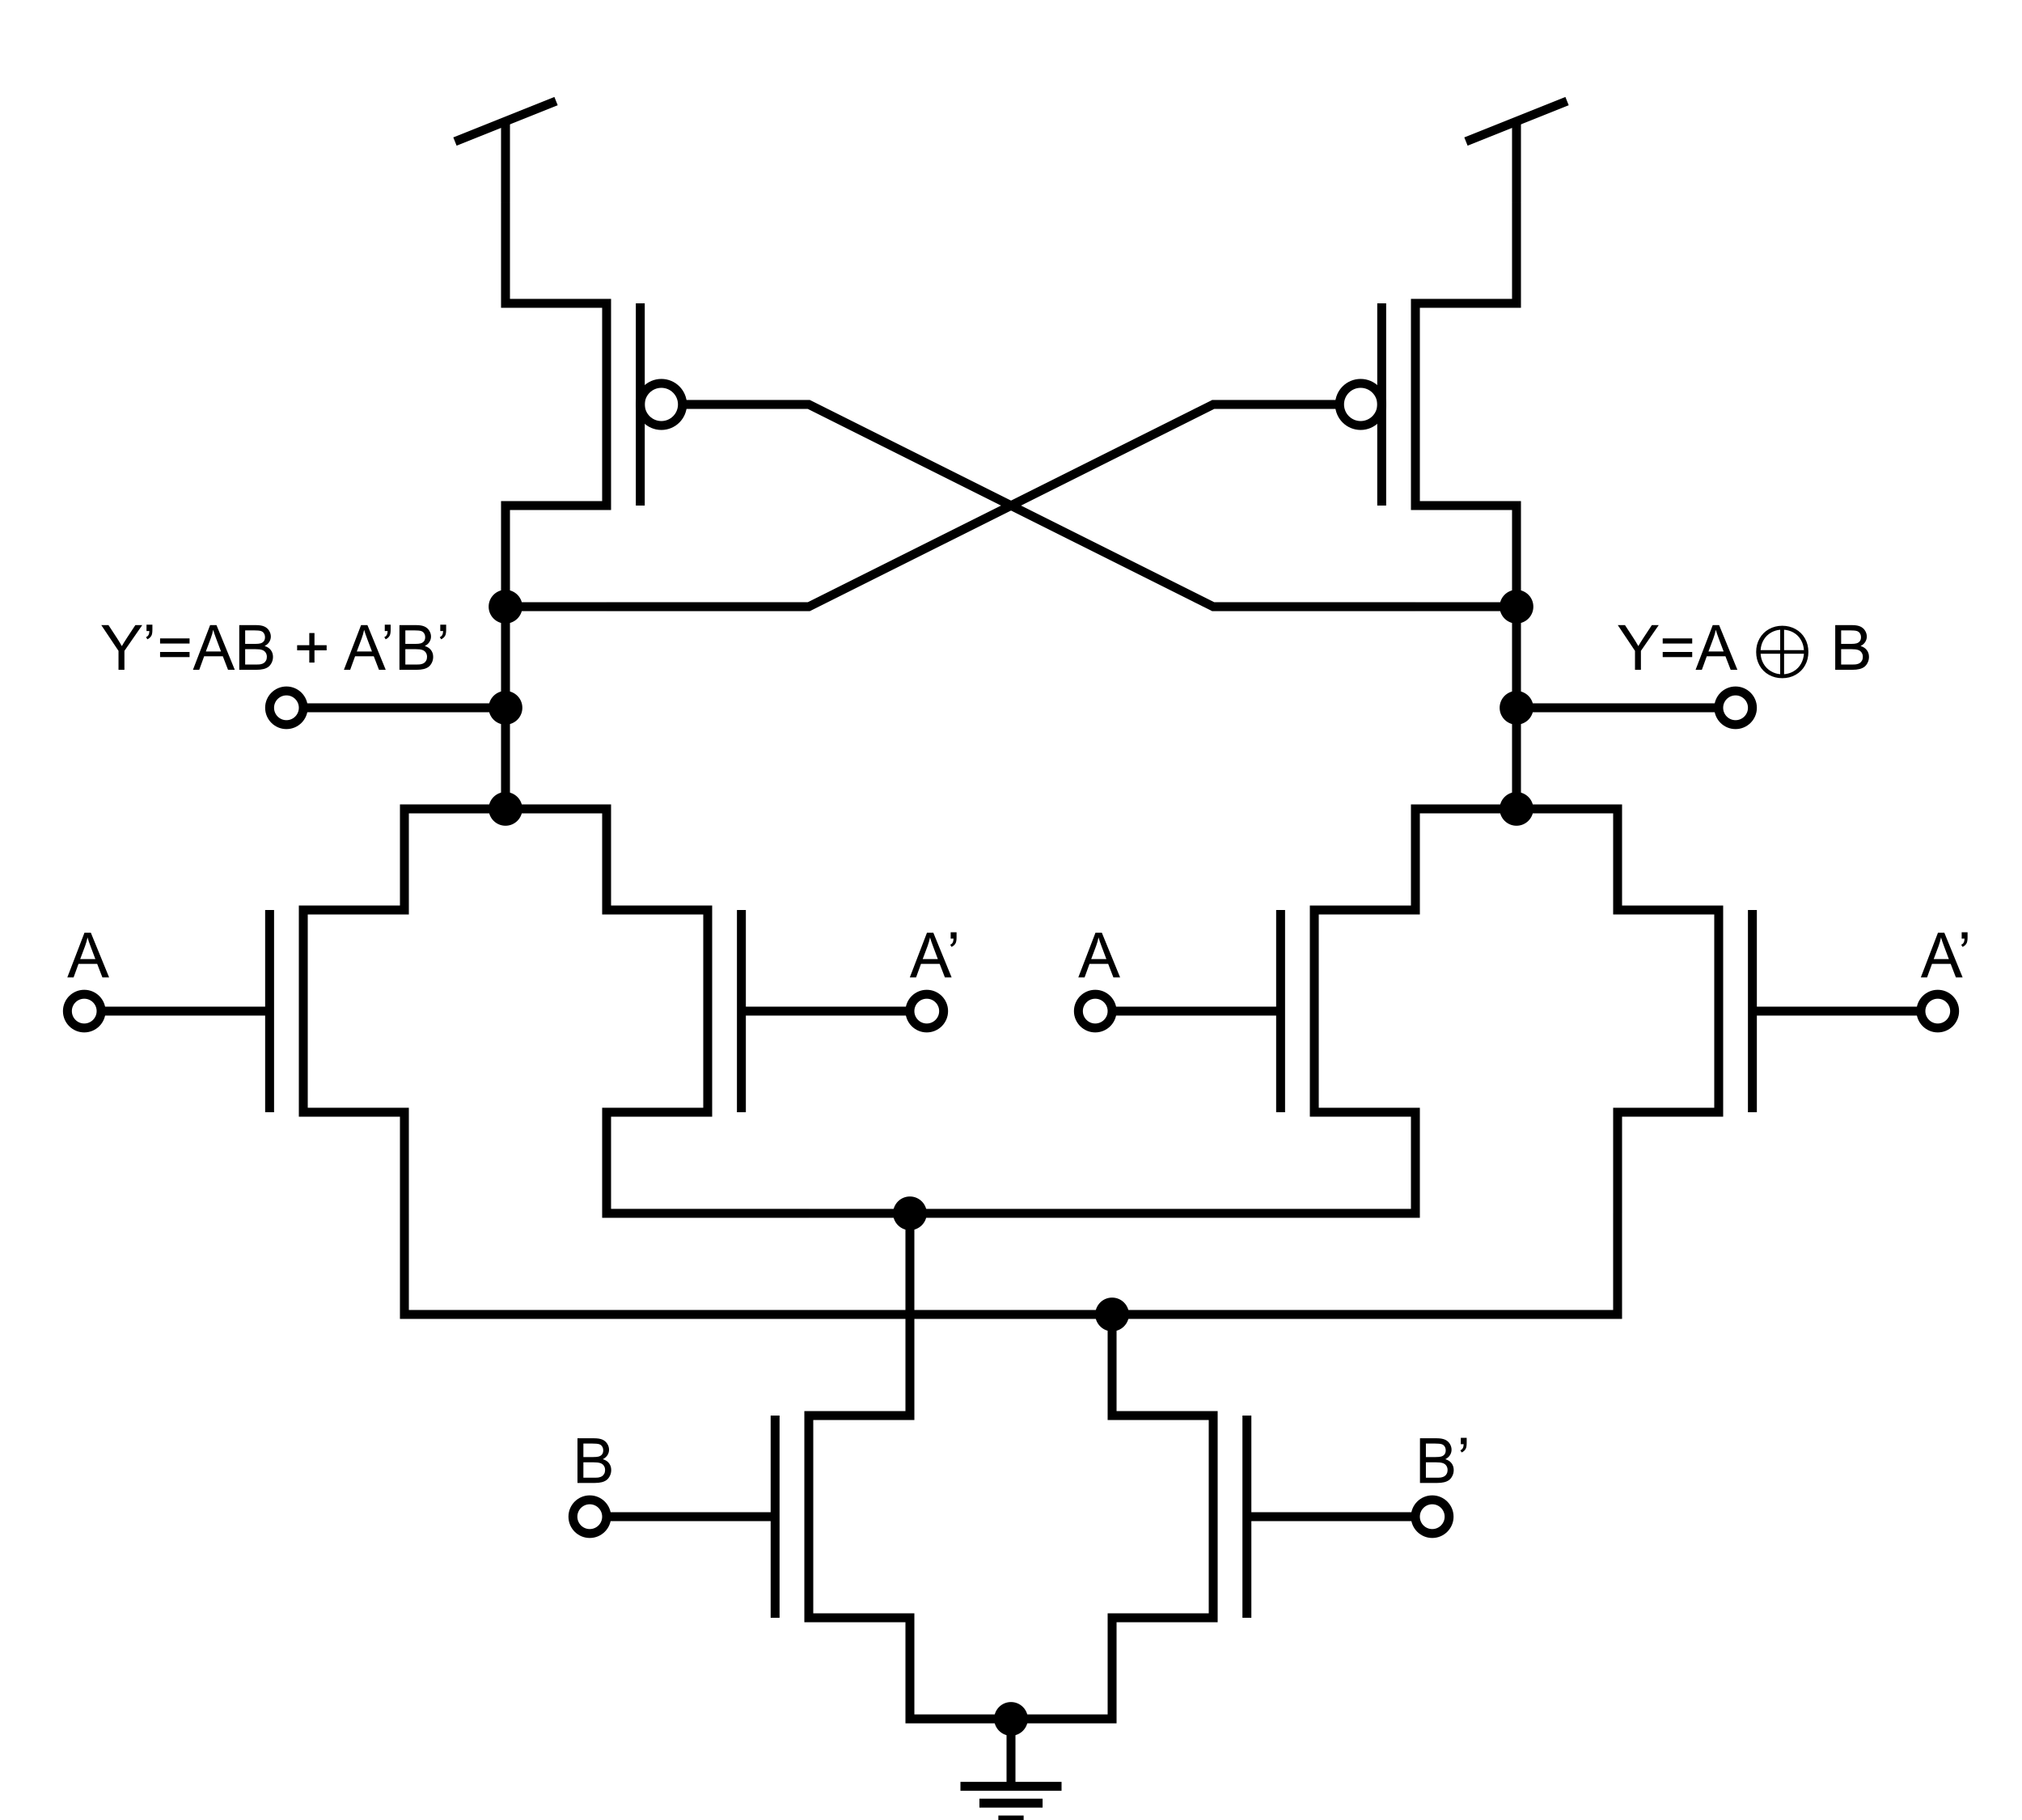 <?xml version="1.0" encoding="utf-8"?>
<!-- Generator: Adobe Illustrator 15.1.0, SVG Export Plug-In . SVG Version: 6.00 Build 0)  -->
<!DOCTYPE svg PUBLIC "-//W3C//DTD SVG 1.1//EN" "http://www.w3.org/Graphics/SVG/1.1/DTD/svg11.dtd">
<svg version="1.1" id="Layer_1" xmlns="http://www.w3.org/2000/svg" xmlns:xlink="http://www.w3.org/1999/xlink" x="0px" y="0px"
	 width="680.314px" height="612.283px" viewBox="0 0 680.314 612.283" enable-background="new 0 0 680.314 612.283"
	 xml:space="preserve">
<g>
	
		<line fill="none" stroke="#000000" stroke-width="3" stroke-miterlimit="10" x1="215.433" y1="102.048" x2="215.433" y2="170.079"/>
	<circle fill="none" stroke="#000000" stroke-width="3" stroke-miterlimit="10" cx="222.52" cy="136.063" r="7.086"/>
	<polyline fill="none" stroke="#000000" stroke-width="3" stroke-miterlimit="10" points="476.221,204.095 408.188,204.095 
		272.125,136.064 229.606,136.064 	"/>
	<polyline fill="none" stroke="#000000" stroke-width="3" stroke-miterlimit="10" points="204.094,204.095 170.079,204.095 
		170.079,170.079 204.094,170.079 204.094,102.048 170.079,102.048 170.079,68.033 	"/>
</g>
<g>
	
		<line fill="none" stroke="#000000" stroke-width="3" stroke-miterlimit="10" x1="464.881" y1="102.048" x2="464.881" y2="170.079"/>
	<circle fill="none" stroke="#000000" stroke-width="3" stroke-miterlimit="10" cx="457.795" cy="136.063" r="7.086"/>
	<polyline fill="none" stroke="#000000" stroke-width="3" stroke-miterlimit="10" points="204.094,204.095 272.126,204.095 
		408.189,136.064 450.709,136.064 	"/>
	<polyline fill="none" stroke="#000000" stroke-width="3" stroke-miterlimit="10" points="476.22,204.095 510.236,204.095 
		510.236,170.079 476.221,170.079 476.221,102.048 510.236,102.048 510.236,68.033 	"/>
</g>
<g>
	<line fill="none" stroke="#000000" stroke-width="3" stroke-miterlimit="10" x1="170.079" y1="40.838" x2="170.079" y2="68.033"/>
	<line fill="none" stroke="#000000" stroke-width="3" stroke-miterlimit="10" x1="187.086" y1="34.015" x2="153.071" y2="47.612"/>
</g>
<g>
	<line fill="none" stroke="#000000" stroke-width="3" stroke-miterlimit="10" x1="510.235" y1="40.838" x2="510.235" y2="68.033"/>
	<line fill="none" stroke="#000000" stroke-width="3" stroke-miterlimit="10" x1="527.243" y1="34.015" x2="493.228" y2="47.612"/>
</g>
<g>
	
		<line fill="none" stroke="#000000" stroke-width="3" stroke-miterlimit="10" x1="430.867" y1="306.142" x2="430.867" y2="374.173"/>
	
		<line fill="none" stroke="#000000" stroke-width="3" stroke-miterlimit="10" x1="430.867" y1="340.158" x2="374.174" y2="340.158"/>
	
		<line fill="none" stroke="#000000" stroke-width="3" stroke-miterlimit="10" x1="589.605" y1="306.142" x2="589.605" y2="374.173"/>
	
		<line fill="none" stroke="#000000" stroke-width="3" stroke-miterlimit="10" x1="589.605" y1="340.158" x2="646.299" y2="340.158"/>
</g>
<path fill="none" stroke="#000000" stroke-width="3" stroke-miterlimit="10" d="M374.174,340.156c0,3.132-2.541,5.671-5.674,5.671
	c-3.126,0-5.665-2.539-5.665-5.671c0-3.13,2.539-5.668,5.665-5.668C371.633,334.488,374.174,337.026,374.174,340.156z"/>
<path fill="none" stroke="#000000" stroke-width="3" stroke-miterlimit="10" d="M657.639,340.156c0,3.132-2.541,5.671-5.674,5.671
	c-3.127,0-5.666-2.539-5.666-5.671c0-3.131,2.539-5.668,5.666-5.668C655.098,334.488,657.639,337.025,657.639,340.156z"/>
<g>
	<path d="M362.805,328.819l5.773-15.032h2.143l6.152,15.032h-2.266l-1.754-4.553h-6.285l-1.65,4.553H362.805z M367.143,322.646
		h5.096l-1.568-4.163c-0.479-1.265-0.834-2.304-1.066-3.117c-0.191,0.964-0.461,1.921-0.811,2.871L367.143,322.646z"/>
</g>
<g>
	<path d="M646.27,328.818l5.772-15.032h2.144l6.152,15.032h-2.267l-1.753-4.553h-6.286l-1.651,4.553H646.27z M650.606,322.646h5.097
		l-1.569-4.163c-0.479-1.265-0.834-2.304-1.066-3.117c-0.191,0.964-0.462,1.921-0.81,2.871L650.606,322.646z"/>
	<path d="M660.02,315.775v-2.143h1.979v1.692c0,0.916-0.105,1.576-0.317,1.979c-0.294,0.554-0.752,0.971-1.374,1.251l-0.451-0.728
		c0.369-0.15,0.645-0.388,0.825-0.712s0.282-0.771,0.303-1.338H660.02z"/>
</g>
<line fill="none" stroke="#000000" stroke-width="3" stroke-miterlimit="10" x1="510.235" y1="204.095" x2="510.235" y2="272.126"/>
<g>
	
		<line fill="none" stroke="#000000" stroke-width="3" stroke-miterlimit="10" x1="344.409" y1="612.283" x2="335.905" y2="612.283"/>
	
		<line fill="none" stroke="#000000" stroke-width="3" stroke-miterlimit="10" x1="350.787" y1="606.613" x2="329.527" y2="606.613"/>
	
		<line fill="none" stroke="#000000" stroke-width="3" stroke-miterlimit="10" x1="340.157" y1="578.269" x2="340.157" y2="600.944"/>
	
		<line fill="none" stroke="#000000" stroke-width="3" stroke-miterlimit="10" x1="323.149" y1="600.944" x2="357.165" y2="600.944"/>
	<path fill="none" stroke="#000000" stroke-width="3" stroke-miterlimit="10" d="M344.409,611.904"/>
	<path fill="none" stroke="#000000" stroke-width="3" stroke-miterlimit="10" d="M357.165,598.298"/>
	<path fill="none" stroke="#000000" stroke-width="3" stroke-miterlimit="10" d="M323.149,598.298"/>
	<path fill="none" stroke="#000000" stroke-width="3" stroke-miterlimit="10" d="M335.905,611.904"/>
</g>
<g>
	<path d="M170.075,208.264c-2.297,0-4.166-1.871-4.166-4.17c0-2.299,1.869-4.169,4.166-4.169c2.301,0,4.173,1.87,4.173,4.169
		C174.248,206.394,172.376,208.264,170.075,208.264z"/>
	<path d="M170.075,201.425c1.474,0,2.673,1.197,2.673,2.669c0,1.472-1.199,2.67-2.673,2.67c-1.47,0-2.666-1.198-2.666-2.67
		C167.409,202.623,168.605,201.425,170.075,201.425 M170.075,198.425c-3.126,0-5.666,2.538-5.666,5.669
		c0,3.131,2.54,5.67,5.666,5.67c3.133,0,5.673-2.539,5.673-5.67C175.748,200.963,173.208,198.425,170.075,198.425L170.075,198.425z"
		/>
</g>
<g>
	<path d="M510.231,208.264c-2.297,0-4.166-1.871-4.166-4.17c0-2.299,1.869-4.169,4.166-4.169c2.301,0,4.173,1.87,4.173,4.169
		C514.404,206.394,512.532,208.264,510.231,208.264z"/>
	<path d="M510.231,201.425c1.474,0,2.673,1.197,2.673,2.669c0,1.472-1.199,2.67-2.673,2.67c-1.47,0-2.666-1.198-2.666-2.67
		C507.565,202.623,508.762,201.425,510.231,201.425 M510.231,198.425c-3.126,0-5.666,2.538-5.666,5.669
		c0,3.131,2.54,5.67,5.666,5.67c3.133,0,5.673-2.539,5.673-5.67C515.904,200.963,513.364,198.425,510.231,198.425L510.231,198.425z"
		/>
</g>
<g>
	<path d="M510.231,276.295c-2.297,0-4.166-1.871-4.166-4.17c0-2.299,1.869-4.169,4.166-4.169c2.301,0,4.173,1.87,4.173,4.169
		C514.404,274.425,512.532,276.295,510.231,276.295z"/>
	<path d="M510.231,269.457c1.474,0,2.673,1.197,2.673,2.669c0,1.472-1.199,2.67-2.673,2.67c-1.47,0-2.666-1.198-2.666-2.67
		C507.565,270.654,508.762,269.457,510.231,269.457 M510.231,266.457c-3.126,0-5.666,2.538-5.666,5.669
		c0,3.131,2.54,5.67,5.666,5.67c3.133,0,5.673-2.539,5.673-5.67C515.904,268.994,513.364,266.457,510.231,266.457L510.231,266.457z"
		/>
</g>
<g>
	<path d="M170.075,242.28c-2.297,0-4.166-1.871-4.166-4.17c0-2.299,1.869-4.169,4.166-4.169c2.301,0,4.173,1.87,4.173,4.169
		C174.248,240.409,172.376,242.28,170.075,242.28z"/>
	<path d="M170.075,235.441c1.474,0,2.673,1.197,2.673,2.669c0,1.472-1.199,2.67-2.673,2.67c-1.47,0-2.666-1.198-2.666-2.67
		C167.409,236.638,168.605,235.441,170.075,235.441 M170.075,232.441c-3.126,0-5.666,2.538-5.666,5.669
		c0,3.131,2.54,5.67,5.666,5.67c3.133,0,5.673-2.539,5.673-5.67C175.748,234.979,173.208,232.441,170.075,232.441L170.075,232.441z"
		/>
</g>
<g>
	<path d="M510.231,242.28c-2.297,0-4.166-1.871-4.166-4.17c0-2.299,1.869-4.169,4.166-4.169c2.301,0,4.173,1.87,4.173,4.169
		C514.404,240.409,512.532,242.28,510.231,242.28z"/>
	<path d="M510.231,235.441c1.474,0,2.673,1.197,2.673,2.669c0,1.472-1.199,2.67-2.673,2.67c-1.47,0-2.666-1.198-2.666-2.67
		C507.565,236.638,508.762,235.441,510.231,235.441 M510.231,232.441c-3.126,0-5.666,2.538-5.666,5.669
		c0,3.131,2.54,5.67,5.666,5.67c3.133,0,5.673-2.539,5.673-5.67C515.904,234.979,513.364,232.441,510.231,232.441L510.231,232.441z"
		/>
</g>
<line fill="none" stroke="#000000" stroke-width="3" stroke-miterlimit="10" x1="102.047" y1="238.11" x2="170.079" y2="238.11"/>
<line fill="none" stroke="#000000" stroke-width="3" stroke-miterlimit="10" x1="510.235" y1="238.11" x2="578.267" y2="238.11"/>
<path fill="none" stroke="#000000" stroke-width="3" stroke-miterlimit="10" d="M102.048,238.109c0,3.132-2.54,5.671-5.673,5.671
	c-3.127,0-5.666-2.539-5.666-5.671c0-3.13,2.539-5.668,5.666-5.668C99.508,232.441,102.048,234.979,102.048,238.109z"/>
<path fill="none" stroke="#000000" stroke-width="3" stroke-miterlimit="10" d="M589.607,238.109c0,3.132-2.541,5.671-5.674,5.671
	c-3.127,0-5.666-2.539-5.666-5.671c0-3.131,2.539-5.668,5.666-5.668C587.066,232.441,589.607,234.979,589.607,238.109z"/>
<g>
	<path d="M550.105,225.333v-6.368l-5.793-8.665h2.42l2.963,4.532c0.547,0.848,1.057,1.695,1.528,2.543
		c0.451-0.786,0.998-1.671,1.641-2.656l2.912-4.419h2.317l-5.998,8.665v6.368H550.105z"/>
	<path d="M569.353,216.495h-9.926v-1.723h9.926V216.495z M569.353,221.058h-9.926v-1.723h9.926V221.058z"/>
	<path d="M570.49,225.333l5.773-15.032h2.143l6.152,15.032h-2.266l-1.754-4.553h-6.285l-1.65,4.553H570.49z M574.828,219.161h5.096
		l-1.568-4.163c-0.479-1.265-0.834-2.304-1.066-3.117c-0.191,0.964-0.461,1.921-0.811,2.871L574.828,219.161z"/>
	<path d="M599.643,210.517c1.62,0,3.107,0.371,4.461,1.113s2.414,1.788,3.184,3.138c0.769,1.35,1.153,2.873,1.153,4.568
		c0,1.661-0.374,3.164-1.123,4.506c-0.748,1.344-1.802,2.398-3.158,3.164s-2.862,1.148-4.517,1.148
		c-1.634,0-3.129-0.378-4.486-1.133s-2.411-1.81-3.163-3.163s-1.128-2.861-1.128-4.522c0-1.675,0.385-3.189,1.153-4.542
		c0.77-1.354,1.827-2.404,3.174-3.153C596.539,210.891,598.022,210.517,599.643,210.517z M595.951,212.772
		c-1.128,0.622-2.014,1.511-2.656,2.666c-0.547,0.991-0.857,2.082-0.933,3.271h6.593v-6.85
		C597.889,211.949,596.888,212.253,595.951,212.772z M593.285,223.18c0.629,1.148,1.511,2.044,2.646,2.687
		c0.943,0.54,1.952,0.854,3.024,0.943v-6.87h-6.593C592.438,221.116,592.745,222.196,593.285,223.18z M606.01,215.428
		c-0.635-1.155-1.518-2.044-2.645-2.666c-0.943-0.52-1.977-0.82-3.098-0.902v6.85h6.676
		C606.861,217.506,606.551,216.413,606.01,215.428z M600.268,219.94v6.88c1.143-0.089,2.188-0.407,3.139-0.954
		c1.127-0.643,2.002-1.542,2.625-2.697c0.525-0.991,0.83-2.068,0.912-3.23H600.268z"/>
	<path d="M617.475,225.333v-15.032h5.639c1.148,0,2.07,0.152,2.764,0.456c0.693,0.305,1.237,0.773,1.631,1.405
		c0.393,0.632,0.59,1.293,0.59,1.984c0,0.643-0.175,1.248-0.523,1.815s-0.875,1.025-1.579,1.374
		c0.909,0.267,1.608,0.721,2.097,1.364s0.733,1.401,0.733,2.276c0,0.704-0.148,1.359-0.446,1.963
		c-0.297,0.605-0.664,1.072-1.102,1.4s-0.986,0.576-1.646,0.744s-1.468,0.251-2.425,0.251H617.475z M619.463,216.618h3.251
		c0.882,0,1.515-0.058,1.897-0.174c0.506-0.15,0.887-0.4,1.143-0.749c0.257-0.349,0.385-0.786,0.385-1.313
		c0-0.499-0.119-0.938-0.359-1.317c-0.238-0.38-0.58-0.639-1.025-0.779c-0.443-0.14-1.206-0.21-2.286-0.21h-3.005V216.618z
		 M619.463,223.56h3.743c0.643,0,1.094-0.024,1.354-0.072c0.458-0.082,0.841-0.219,1.148-0.41s0.561-0.47,0.759-0.836
		c0.198-0.365,0.297-0.788,0.297-1.266c0-0.561-0.143-1.047-0.43-1.461c-0.287-0.413-0.686-0.704-1.195-0.871
		s-1.242-0.251-2.199-0.251h-3.477V223.56z"/>
</g>
<g>
	<path d="M39.873,225.333v-6.368l-5.794-8.665h2.42l2.964,4.532c0.546,0.848,1.056,1.695,1.527,2.543
		c0.451-0.786,0.998-1.671,1.641-2.656l2.912-4.419h2.317l-5.999,8.665v6.368H39.873z"/>
	<path d="M49.296,212.291v-2.143h1.979v1.692c0,0.916-0.106,1.576-0.318,1.979c-0.294,0.554-0.752,0.971-1.374,1.251l-0.451-0.728
		c0.369-0.15,0.645-0.388,0.825-0.713c0.182-0.324,0.282-0.771,0.303-1.338H49.296z"/>
	<path d="M63.784,216.495h-9.926v-1.723h9.926V216.495z M63.784,221.058h-9.926v-1.723h9.926V221.058z"/>
	<path d="M64.922,225.333l5.773-15.032h2.143l6.152,15.032h-2.266l-1.754-4.553h-6.285l-1.65,4.553H64.922z M69.26,219.161h5.096
		l-1.568-4.163c-0.479-1.265-0.834-2.304-1.066-3.117c-0.191,0.964-0.461,1.921-0.811,2.871L69.26,219.161z"/>
	<path d="M80.498,225.333v-15.032h5.64c1.148,0,2.069,0.152,2.764,0.456c0.693,0.305,1.237,0.773,1.63,1.405
		c0.394,0.632,0.59,1.293,0.59,1.984c0,0.643-0.174,1.248-0.523,1.815c-0.348,0.567-0.875,1.025-1.578,1.374
		c0.908,0.267,1.607,0.721,2.097,1.364c0.488,0.643,0.733,1.401,0.733,2.276c0,0.704-0.149,1.359-0.446,1.963
		c-0.298,0.605-0.665,1.072-1.103,1.4s-0.986,0.576-1.646,0.744c-0.66,0.167-1.469,0.251-2.425,0.251H80.498z M82.487,216.618h3.251
		c0.881,0,1.514-0.058,1.896-0.174c0.506-0.15,0.887-0.4,1.144-0.749c0.256-0.349,0.384-0.786,0.384-1.313
		c0-0.499-0.119-0.938-0.358-1.317c-0.239-0.38-0.581-0.639-1.025-0.779s-1.207-0.21-2.286-0.21h-3.005V216.618z M82.487,223.56
		h3.743c0.642,0,1.093-0.024,1.354-0.072c0.457-0.082,0.84-0.219,1.148-0.41c0.307-0.191,0.56-0.47,0.758-0.836
		c0.198-0.365,0.298-0.788,0.298-1.266c0-0.561-0.144-1.047-0.431-1.461c-0.287-0.413-0.686-0.704-1.194-0.871
		c-0.51-0.167-1.243-0.251-2.2-0.251h-3.476V223.56z"/>
	<path d="M104.061,222.903v-4.122H99.97v-1.723h4.091v-4.091h1.744v4.091h4.091v1.723h-4.091v4.122H104.061z"/>
	<path d="M115.709,225.333l5.773-15.032h2.143l6.152,15.032h-2.266l-1.754-4.553h-6.285l-1.65,4.553H115.709z M120.047,219.161
		h5.096l-1.568-4.163c-0.479-1.265-0.834-2.304-1.066-3.117c-0.191,0.964-0.461,1.921-0.811,2.871L120.047,219.161z"/>
	<path d="M129.459,212.291v-2.143h1.979v1.692c0,0.916-0.105,1.576-0.317,1.979c-0.294,0.554-0.752,0.971-1.374,1.251l-0.451-0.728
		c0.369-0.15,0.645-0.388,0.825-0.713c0.182-0.324,0.282-0.771,0.303-1.338H129.459z"/>
	<path d="M134.392,225.333v-15.032h5.64c1.148,0,2.069,0.152,2.764,0.456c0.693,0.305,1.237,0.773,1.63,1.405
		c0.394,0.632,0.59,1.293,0.59,1.984c0,0.643-0.175,1.248-0.522,1.815c-0.35,0.567-0.876,1.025-1.58,1.374
		c0.909,0.267,1.608,0.721,2.098,1.364c0.488,0.643,0.732,1.401,0.732,2.276c0,0.704-0.148,1.359-0.445,1.963
		c-0.298,0.605-0.665,1.072-1.103,1.4s-0.986,0.576-1.646,0.744c-0.66,0.167-1.469,0.251-2.426,0.251H134.392z M136.381,216.618
		h3.25c0.883,0,1.515-0.058,1.897-0.174c0.506-0.15,0.887-0.4,1.144-0.749c0.256-0.349,0.385-0.786,0.385-1.313
		c0-0.499-0.12-0.938-0.359-1.317c-0.239-0.38-0.581-0.639-1.025-0.779s-1.207-0.21-2.287-0.21h-3.004V216.618z M136.381,223.56
		h3.742c0.643,0,1.094-0.024,1.354-0.072c0.458-0.082,0.842-0.219,1.148-0.41c0.309-0.191,0.561-0.47,0.76-0.836
		c0.197-0.365,0.297-0.788,0.297-1.266c0-0.561-0.144-1.047-0.431-1.461c-0.287-0.413-0.686-0.704-1.194-0.871
		c-0.51-0.167-1.243-0.251-2.199-0.251h-3.477V223.56z"/>
	<path d="M148.131,212.291v-2.143h1.979v1.692c0,0.916-0.105,1.576-0.317,1.979c-0.294,0.554-0.752,0.971-1.374,1.251l-0.451-0.728
		c0.369-0.15,0.645-0.388,0.825-0.713c0.182-0.324,0.282-0.771,0.303-1.338H148.131z"/>
</g>
<g>
	<line fill="none" stroke="#000000" stroke-width="3" stroke-miterlimit="10" x1="260.789" y1="476.22" x2="260.789" y2="544.252"/>
	
		<line fill="none" stroke="#000000" stroke-width="3" stroke-miterlimit="10" x1="260.789" y1="510.236" x2="204.096" y2="510.236"/>
	<line fill="none" stroke="#000000" stroke-width="3" stroke-miterlimit="10" x1="419.527" y1="476.22" x2="419.527" y2="544.252"/>
	
		<line fill="none" stroke="#000000" stroke-width="3" stroke-miterlimit="10" x1="419.527" y1="510.236" x2="476.221" y2="510.236"/>
	<polyline fill="none" stroke="#000000" stroke-width="3" stroke-miterlimit="10" points="374.174,442.204 374.174,476.22 
		408.189,476.22 408.189,544.252 374.174,544.252 374.174,578.268 306.143,578.268 306.143,544.252 272.127,544.252 272.127,476.22 
		306.143,476.22 306.143,442.204 	"/>
</g>
<path fill="none" stroke="#000000" stroke-width="3" stroke-miterlimit="10" d="M204.096,510.234c0,3.132-2.541,5.671-5.674,5.671
	c-3.126,0-5.665-2.539-5.665-5.671c0-3.13,2.539-5.668,5.665-5.668C201.555,504.566,204.096,507.104,204.096,510.234z"/>
<path fill="none" stroke="#000000" stroke-width="3" stroke-miterlimit="10" d="M487.561,510.234c0,3.132-2.541,5.671-5.674,5.671
	c-3.127,0-5.666-2.539-5.666-5.671c0-3.131,2.539-5.668,5.666-5.668C485.02,504.566,487.561,507.104,487.561,510.234z"/>
<g>
	<path d="M194.295,498.898v-15.032h5.64c1.148,0,2.069,0.152,2.764,0.456c0.693,0.305,1.237,0.772,1.63,1.405
		c0.393,0.632,0.59,1.293,0.59,1.983c0,0.643-0.174,1.248-0.523,1.815s-0.875,1.025-1.579,1.374
		c0.909,0.267,1.608,0.721,2.097,1.363c0.488,0.643,0.733,1.401,0.733,2.276c0,0.704-0.149,1.359-0.446,1.964
		c-0.298,0.605-0.665,1.071-1.103,1.399s-0.986,0.576-1.646,0.744c-0.66,0.167-1.468,0.251-2.425,0.251H194.295z M196.285,490.183
		h3.25c0.882,0,1.514-0.059,1.897-0.175c0.506-0.15,0.887-0.399,1.144-0.748c0.256-0.349,0.384-0.786,0.384-1.313
		c0-0.499-0.12-0.938-0.359-1.317c-0.239-0.38-0.581-0.64-1.025-0.779c-0.444-0.141-1.207-0.211-2.287-0.211h-3.004V490.183z
		 M196.285,497.124h3.743c0.643,0,1.094-0.023,1.354-0.071c0.458-0.082,0.841-0.219,1.148-0.41s0.561-0.47,0.759-0.836
		c0.198-0.365,0.297-0.788,0.297-1.267c0-0.561-0.144-1.047-0.431-1.461c-0.287-0.413-0.686-0.704-1.194-0.871
		c-0.51-0.168-1.243-0.252-2.2-0.252h-3.476V497.124z"/>
</g>
<g>
	<path d="M477.759,498.897v-15.032h5.64c1.148,0,2.069,0.152,2.764,0.456c0.693,0.305,1.237,0.772,1.63,1.404
		c0.394,0.633,0.59,1.294,0.59,1.984c0,0.643-0.174,1.248-0.522,1.815s-0.875,1.025-1.579,1.374
		c0.909,0.267,1.607,0.721,2.097,1.363c0.488,0.643,0.733,1.401,0.733,2.276c0,0.704-0.149,1.358-0.446,1.964
		c-0.298,0.604-0.665,1.071-1.103,1.399s-0.986,0.576-1.646,0.743c-0.66,0.168-1.468,0.252-2.425,0.252H477.759z M479.748,490.182
		h3.251c0.882,0,1.514-0.059,1.896-0.175c0.506-0.15,0.887-0.399,1.144-0.748c0.256-0.349,0.385-0.786,0.385-1.313
		c0-0.499-0.12-0.938-0.359-1.318c-0.239-0.379-0.581-0.639-1.025-0.779c-0.444-0.14-1.206-0.21-2.286-0.21h-3.005V490.182z
		 M479.748,497.123h3.743c0.643,0,1.094-0.023,1.354-0.071c0.458-0.082,0.841-0.219,1.148-0.41s0.561-0.47,0.759-0.836
		c0.198-0.365,0.297-0.788,0.297-1.267c0-0.561-0.144-1.047-0.431-1.461c-0.287-0.413-0.686-0.704-1.194-0.872
		c-0.51-0.167-1.242-0.251-2.199-0.251h-3.477V497.123z"/>
	<path d="M491.499,485.854v-2.144h1.979v1.692c0,0.916-0.106,1.575-0.318,1.979c-0.294,0.554-0.752,0.971-1.374,1.251l-0.451-0.728
		c0.369-0.15,0.645-0.388,0.825-0.713c0.182-0.324,0.282-0.771,0.303-1.338H491.499z"/>
</g>
<g>
	<path d="M340.153,582.437c-2.297,0-4.166-1.871-4.166-4.17s1.869-4.169,4.166-4.169c2.301,0,4.173,1.87,4.173,4.169
		S342.454,582.437,340.153,582.437z"/>
	<path d="M340.153,575.598c1.474,0,2.673,1.197,2.673,2.669s-1.199,2.67-2.673,2.67c-1.47,0-2.666-1.198-2.666-2.67
		S338.684,575.598,340.153,575.598 M340.153,572.598c-3.126,0-5.666,2.537-5.666,5.669c0,3.131,2.54,5.67,5.666,5.67
		c3.133,0,5.673-2.539,5.673-5.67C345.826,575.135,343.286,572.598,340.153,572.598L340.153,572.598z"/>
</g>
<g>
	<line fill="none" stroke="#000000" stroke-width="3" stroke-miterlimit="10" x1="90.711" y1="306.142" x2="90.711" y2="374.173"/>
	<line fill="none" stroke="#000000" stroke-width="3" stroke-miterlimit="10" x1="90.711" y1="340.158" x2="34.018" y2="340.158"/>
	
		<line fill="none" stroke="#000000" stroke-width="3" stroke-miterlimit="10" x1="249.449" y1="306.142" x2="249.449" y2="374.173"/>
	
		<line fill="none" stroke="#000000" stroke-width="3" stroke-miterlimit="10" x1="249.449" y1="340.158" x2="306.143" y2="340.158"/>
</g>
<path fill="none" stroke="#000000" stroke-width="3" stroke-miterlimit="10" d="M34.018,340.156c0,3.132-2.541,5.671-5.674,5.671
	c-3.126,0-5.665-2.539-5.665-5.671c0-3.13,2.539-5.668,5.665-5.668C31.477,334.488,34.018,337.026,34.018,340.156z"/>
<path fill="none" stroke="#000000" stroke-width="3" stroke-miterlimit="10" d="M317.482,340.156c0,3.132-2.541,5.671-5.674,5.671
	c-3.127,0-5.666-2.539-5.666-5.671c0-3.131,2.539-5.668,5.666-5.668C314.941,334.488,317.482,337.025,317.482,340.156z"/>
<g>
	<path d="M22.648,328.819l5.773-15.032h2.143l6.152,15.032H34.45l-1.753-4.553h-6.286l-1.651,4.553H22.648z M26.985,322.646h5.096
		l-1.569-4.163c-0.479-1.265-0.834-2.304-1.066-3.117c-0.191,0.964-0.461,1.921-0.81,2.871L26.985,322.646z"/>
</g>
<g>
	<path d="M306.111,328.818l5.773-15.032h2.143l6.152,15.032h-2.266l-1.754-4.553h-6.285l-1.651,4.553H306.111z M310.449,322.646
		h5.096l-1.568-4.163c-0.479-1.265-0.834-2.304-1.066-3.117c-0.191,0.964-0.462,1.921-0.811,2.871L310.449,322.646z"/>
	<path d="M319.861,315.775v-2.143h1.979v1.692c0,0.916-0.106,1.576-0.317,1.979c-0.295,0.554-0.752,0.971-1.375,1.251l-0.451-0.728
		c0.369-0.15,0.645-0.388,0.826-0.712c0.181-0.325,0.281-0.771,0.303-1.338H319.861z"/>
</g>
<line fill="none" stroke="#000000" stroke-width="3" stroke-miterlimit="10" x1="170.079" y1="204.095" x2="170.079" y2="272.126"/>
<g>
	<path d="M170.075,276.295c-2.297,0-4.166-1.871-4.166-4.17c0-2.299,1.869-4.169,4.166-4.169c2.301,0,4.173,1.87,4.173,4.169
		C174.248,274.425,172.376,276.295,170.075,276.295z"/>
	<path d="M170.075,269.457c1.474,0,2.673,1.197,2.673,2.669c0,1.472-1.199,2.67-2.673,2.67c-1.47,0-2.666-1.198-2.666-2.67
		C167.409,270.654,168.605,269.457,170.075,269.457 M170.075,266.457c-3.126,0-5.666,2.538-5.666,5.669
		c0,3.131,2.54,5.67,5.666,5.67c3.133,0,5.673-2.539,5.673-5.67C175.748,268.994,173.208,266.457,170.075,266.457L170.075,266.457z"
		/>
</g>
<polyline fill="none" stroke="#000000" stroke-width="3" stroke-miterlimit="10" points="408.188,408.189 476.219,408.189 
	476.221,408.189 476.221,374.173 442.205,374.173 442.205,306.142 476.221,306.142 476.221,272.126 544.252,272.126 
	544.252,306.142 578.268,306.142 578.268,374.173 544.252,374.173 544.252,408.189 "/>
<line fill="none" stroke="#000000" stroke-width="3" stroke-miterlimit="10" x1="340.156" y1="408.189" x2="408.188" y2="408.189"/>
<line fill="none" stroke="#000000" stroke-width="3" stroke-miterlimit="10" x1="272.125" y1="408.189" x2="340.156" y2="408.189"/>
<polyline fill="none" stroke="#000000" stroke-width="3" stroke-miterlimit="10" points="136.063,408.189 136.063,374.173 
	102.047,374.173 102.047,306.142 136.063,306.142 136.063,272.126 204.096,272.126 204.096,306.142 238.112,306.142 
	238.112,374.173 204.096,374.173 204.095,408.189 204.095,408.189 272.126,408.189 "/>
<line fill="none" stroke="#000000" stroke-width="3" stroke-miterlimit="10" x1="306.141" y1="408.189" x2="306.141" y2="442.205"/>
<line fill="none" stroke="#000000" stroke-width="3" stroke-miterlimit="10" x1="408.188" y1="442.204" x2="476.219" y2="442.204"/>
<line fill="none" stroke="#000000" stroke-width="3" stroke-miterlimit="10" x1="204.094" y1="442.204" x2="272.125" y2="442.204"/>
<polyline fill="none" stroke="#000000" stroke-width="3" stroke-miterlimit="10" points="136.063,408.189 136.063,442.204 
	204.094,442.204 "/>
<polyline fill="none" stroke="#000000" stroke-width="3" stroke-miterlimit="10" points="544.25,408.189 544.25,442.204 
	476.219,442.204 "/>
<line fill="none" stroke="#000000" stroke-width="3" stroke-miterlimit="10" x1="340.156" y1="442.204" x2="408.188" y2="442.204"/>
<line fill="none" stroke="#000000" stroke-width="3" stroke-miterlimit="10" x1="272.125" y1="442.204" x2="340.156" y2="442.204"/>
<g>
	<path d="M306.137,412.357c-2.297,0-4.165-1.871-4.165-4.17c0-2.299,1.868-4.169,4.165-4.169c2.301,0,4.174,1.87,4.174,4.169
		C310.311,410.487,308.438,412.357,306.137,412.357z"/>
	<path d="M306.137,405.519c1.474,0,2.674,1.197,2.674,2.669c0,1.472-1.2,2.67-2.674,2.67c-1.47,0-2.665-1.198-2.665-2.67
		C303.472,406.716,304.667,405.519,306.137,405.519 M306.137,402.519c-3.125,0-5.665,2.538-5.665,5.669
		c0,3.131,2.54,5.67,5.665,5.67c3.134,0,5.674-2.539,5.674-5.67C311.811,405.056,309.271,402.519,306.137,402.519L306.137,402.519z"
		/>
</g>
<g>
	<path d="M374.168,446.373c-2.297,0-4.165-1.87-4.165-4.17c0-2.299,1.868-4.169,4.165-4.169c2.302,0,4.174,1.87,4.174,4.169
		C378.342,444.503,376.47,446.373,374.168,446.373z"/>
	<path d="M374.168,439.534c1.475,0,2.674,1.197,2.674,2.669c0,1.473-1.199,2.67-2.674,2.67c-1.47,0-2.665-1.197-2.665-2.67
		C371.503,440.731,372.698,439.534,374.168,439.534 M374.168,436.534c-3.125,0-5.665,2.538-5.665,5.669s2.54,5.67,5.665,5.67
		c3.134,0,5.674-2.539,5.674-5.67S377.302,436.534,374.168,436.534L374.168,436.534z"/>
</g>
</svg>
